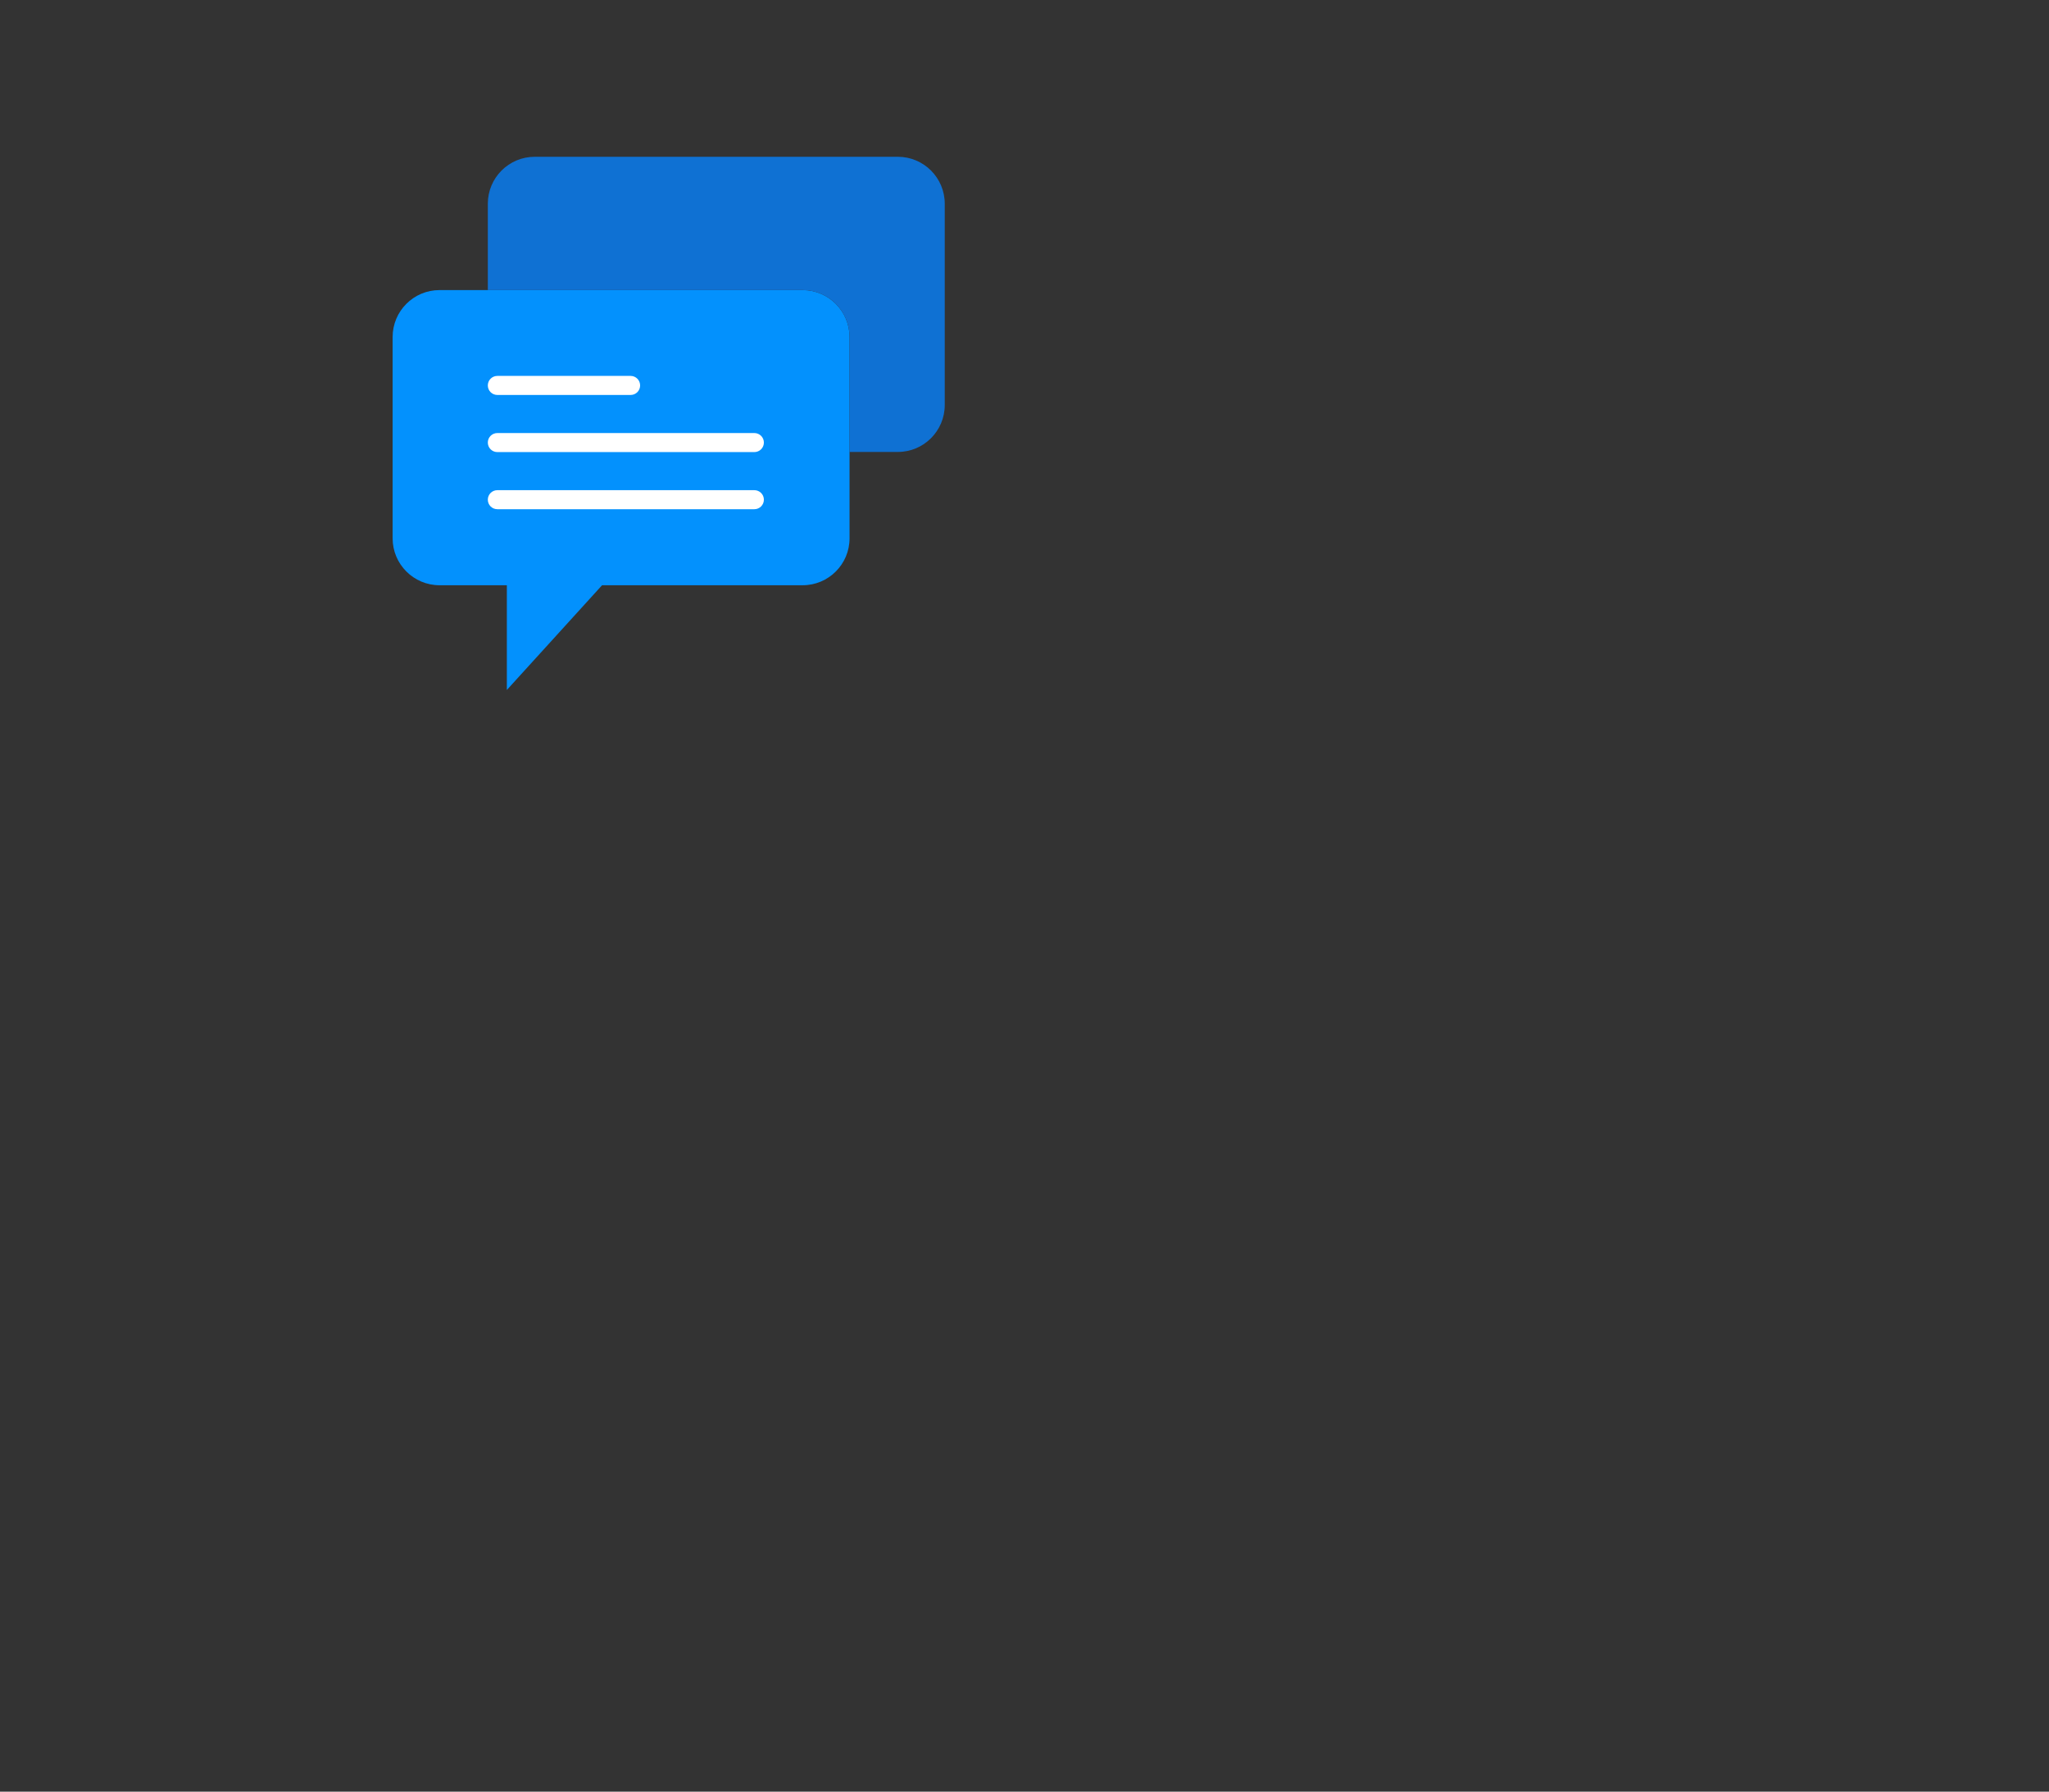 <svg width="167" height="146" viewBox="0 0 167 146" fill="none" xmlns="http://www.w3.org/2000/svg">
<rect x="0" y="0" width="167" height="146" fill="#333333" stroke="none"/>
<path d="M69.241 27.462V43.865C69.241 45.977 67.529 47.69 65.417 47.69H49.069L41.31 56.224V47.69H35.824C33.712 47.69 32 45.977 32 43.865V27.463C32 25.35 33.712 23.638 35.824 23.638H65.416C67.529 23.638 69.241 25.35 69.241 27.462Z" fill="#0391FD"/>
<path d="M73.176 12.776H43.583C41.471 12.776 39.759 14.488 39.759 16.601V23.638H65.417C67.529 23.638 69.241 25.35 69.241 27.463V36.828H73.176C75.288 36.828 77 35.115 77 33.003V16.601C77 14.488 75.288 12.776 73.176 12.776Z" fill="#0F71D3"/>
<path d="M51.397 32.184H40.535C40.105 32.184 39.759 31.837 39.759 31.408C39.759 30.98 40.105 30.632 40.535 30.632H51.397C51.826 30.632 52.172 30.98 52.172 31.408C52.172 31.837 51.826 32.184 51.397 32.184Z" fill="white"/>
<path d="M61.483 36.839H40.535C40.105 36.839 39.759 36.492 39.759 36.063C39.759 35.635 40.105 35.288 40.535 35.288H61.483C61.912 35.288 62.259 35.635 62.259 36.063C62.259 36.492 61.912 36.839 61.483 36.839Z" fill="white"/>
<path d="M61.483 41.494H40.535C40.105 41.494 39.759 41.147 39.759 40.718C39.759 40.29 40.105 39.943 40.535 39.943H61.483C61.912 39.943 62.259 40.29 62.259 40.718C62.259 41.147 61.912 41.494 61.483 41.494Z" fill="white"/>
</svg>
